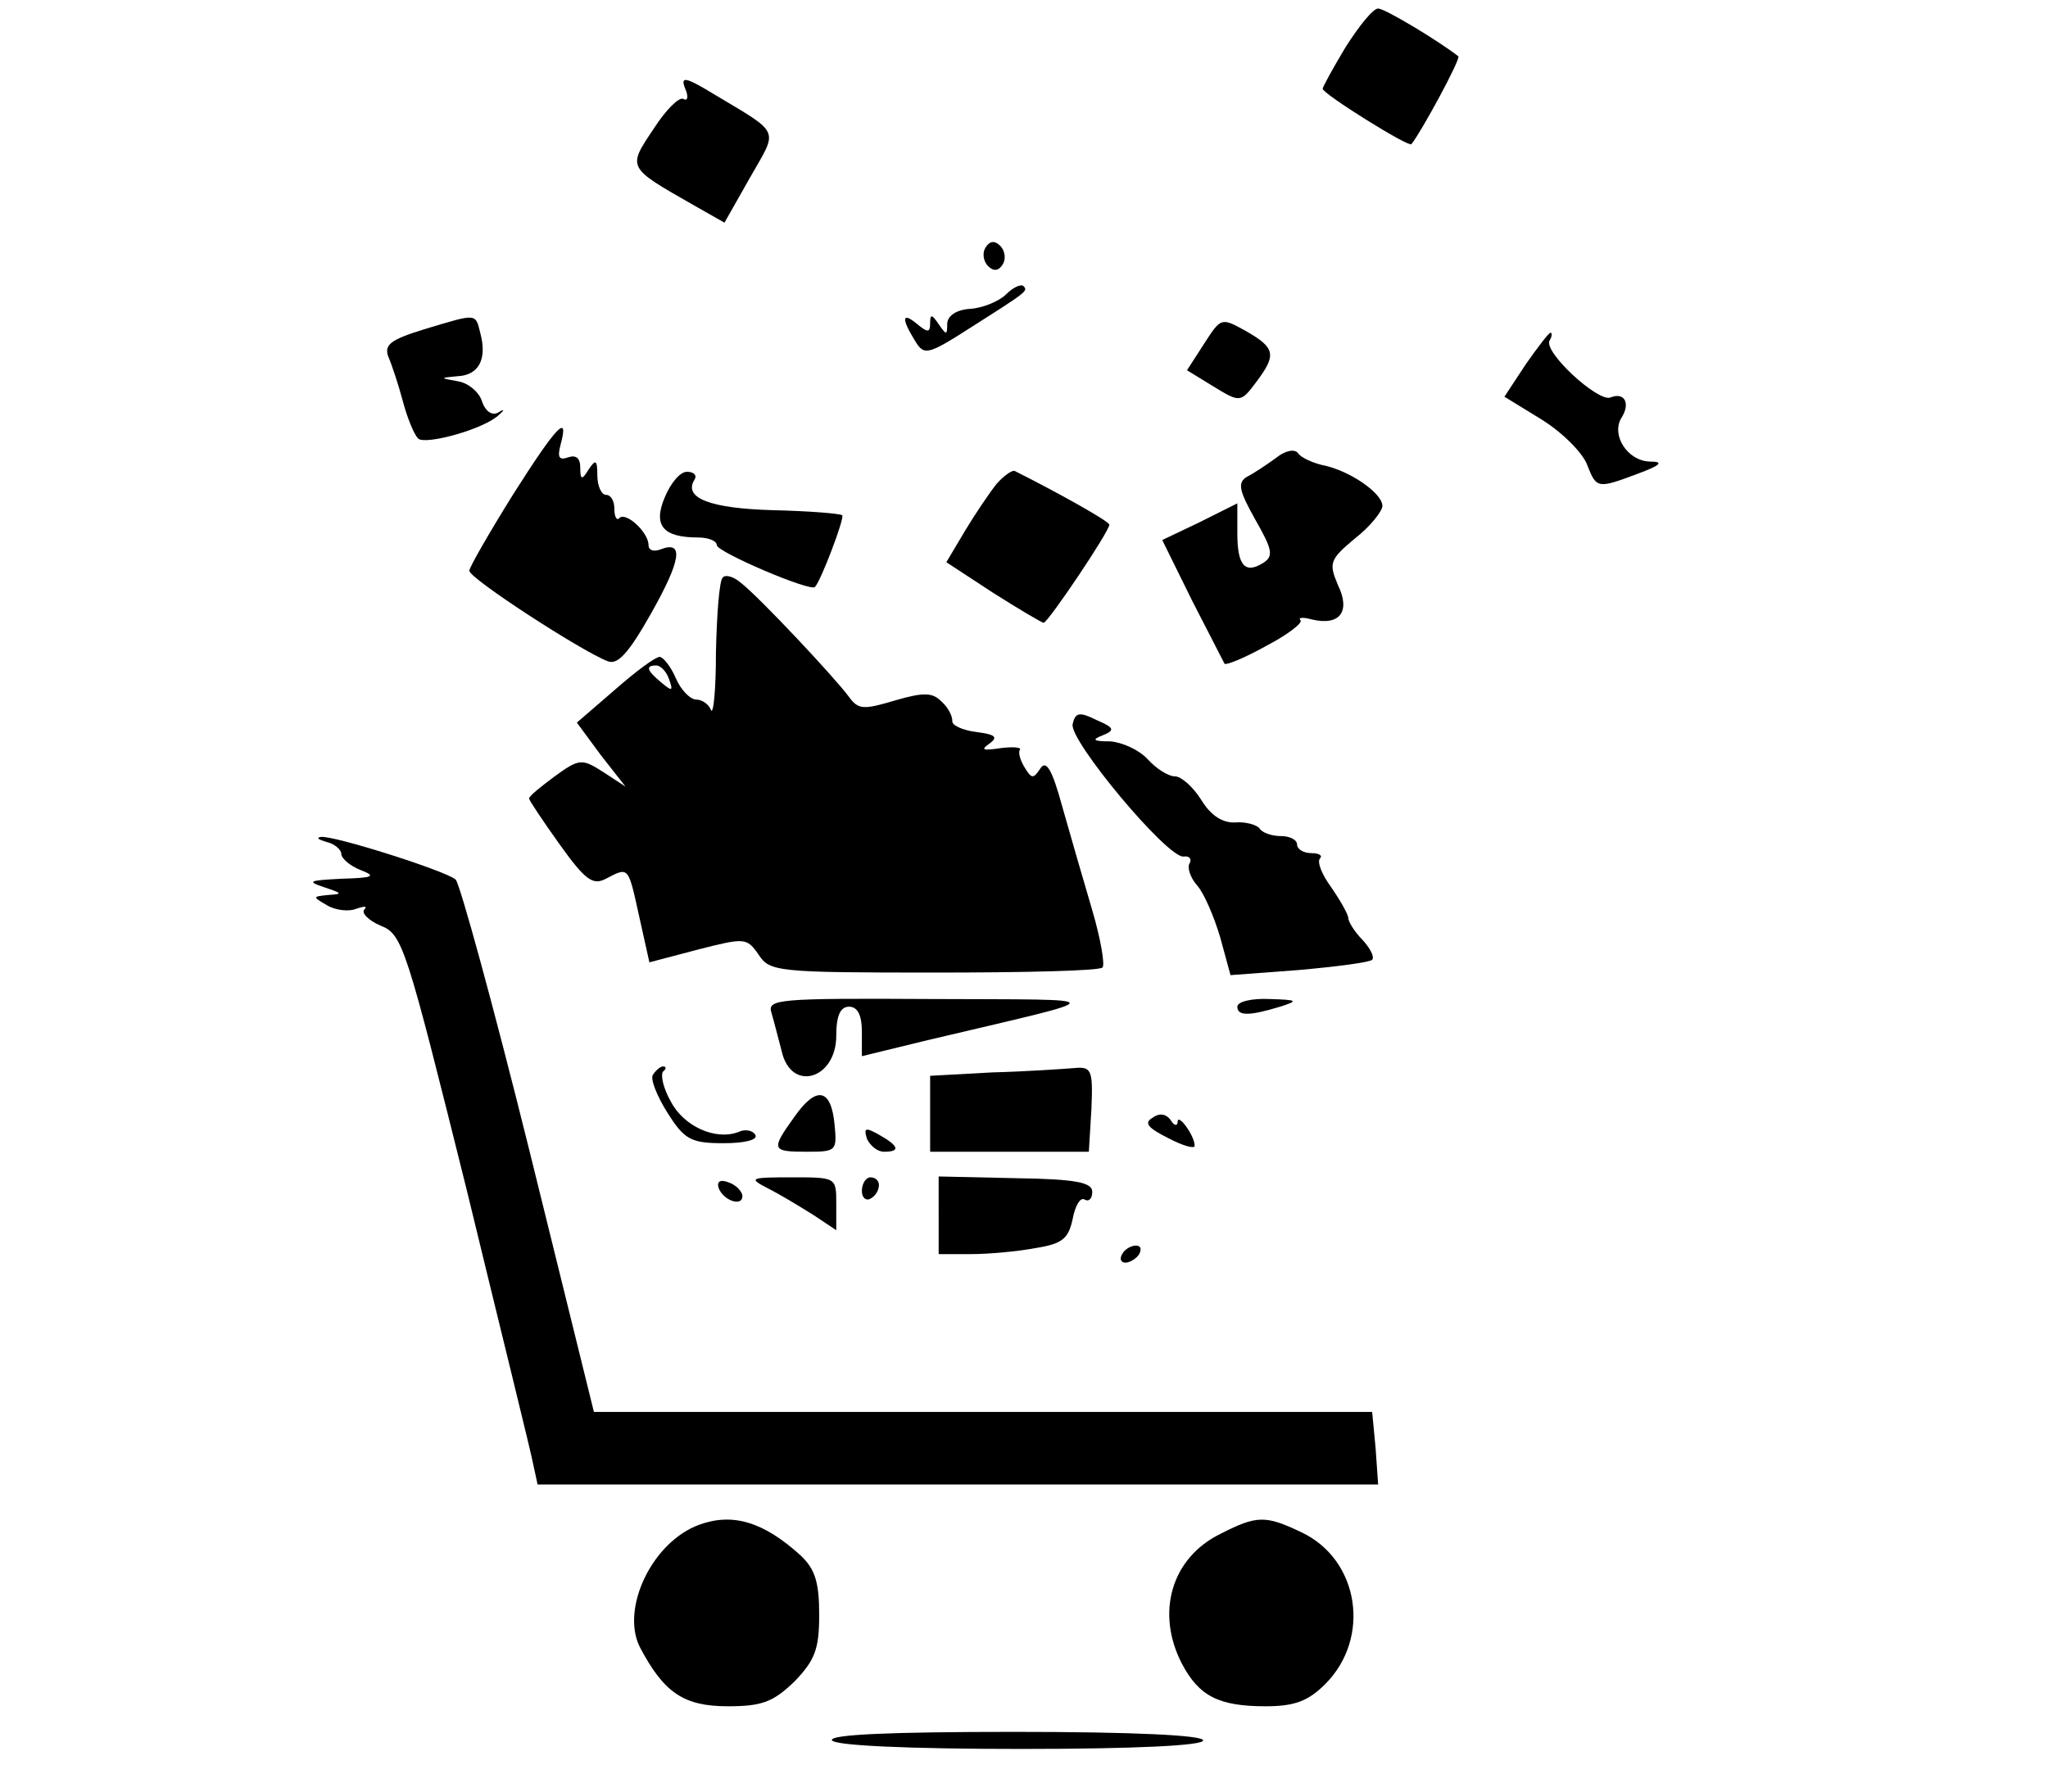 <?xml version="1.0" standalone="no"?>
<!DOCTYPE svg PUBLIC "-//W3C//DTD SVG 20010904//EN"
 "http://www.w3.org/TR/2001/REC-SVG-20010904/DTD/svg10.dtd">
<svg version="1.0" xmlns="http://www.w3.org/2000/svg"
 width="240pt" height="210pt" viewBox="0 0 240 210"
 preserveAspectRatio="xMidYMid meet">

<g transform="translate(0,210) scale(0.1,-0.1)"
fill="#000000" stroke="none">
<path d="M1577 2045 c-15 -25 -27 -47 -27 -49 0 -6 101 -69 104 -65 12 15 58
100 55 103 -23 18 -86 56 -94 56 -6 0 -22 -20 -38 -45z"/>
<path d="M803 1996 c4 -9 3 -15 -2 -12 -5 3 -21 -13 -35 -35 -31 -46 -31 -45
46 -89 l37 -21 30 53 c33 58 37 50 -43 98 -33 20 -39 21 -33 6z"/>
<path d="M1155 1810 c-4 -6 -3 -16 3 -22 6 -6 12 -6 17 2 4 6 3 16 -3 22 -6 6
-12 6 -17 -2z"/>
<path d="M1179 1755 c-8 -8 -27 -16 -42 -17 -16 -1 -27 -8 -27 -18 0 -13 -1
-13 -10 0 -8 12 -10 12 -10 1 0 -11 -3 -11 -15 -1 -18 15 -19 7 -3 -19 11 -18
14 -18 67 16 66 42 66 42 60 48 -3 2 -12 -2 -20 -10z"/>
<path d="M497 1714 c-39 -12 -47 -18 -42 -32 4 -9 12 -33 17 -52 5 -19 13 -39
18 -44 8 -8 78 11 95 28 7 6 6 7 -2 2 -7 -3 -14 2 -18 13 -3 11 -16 22 -28 24
-22 4 -22 4 -1 6 25 1 35 20 27 50 -6 24 -3 24 -66 5z"/>
<path d="M1411 1697 l-20 -31 31 -19 c31 -19 32 -19 50 5 24 32 23 40 -12 60
-29 16 -29 16 -49 -15z"/>
<path d="M1788 1673 l-25 -38 44 -27 c24 -15 48 -39 53 -53 11 -28 12 -28 60
-10 27 10 30 14 13 14 -26 1 -45 31 -33 51 11 17 4 31 -13 24 -15 -5 -79 54
-71 67 3 5 3 9 1 9 -2 0 -15 -17 -29 -37z"/>
<path d="M601 1520 c-28 -45 -51 -85 -51 -89 0 -9 131 -94 162 -106 12 -5 25
10 51 56 35 62 39 86 11 75 -8 -3 -14 -1 -14 5 0 15 -26 39 -34 32 -3 -4 -6 1
-6 10 0 10 -4 17 -10 17 -5 0 -10 10 -10 23 0 18 -2 19 -10 7 -8 -13 -10 -13
-10 2 0 11 -5 15 -14 12 -11 -4 -13 0 -9 15 10 37 -4 23 -56 -59z"/>
<path d="M1495 1563 c-11 -8 -26 -18 -34 -22 -11 -7 -9 -16 10 -50 20 -35 22
-43 9 -51 -21 -13 -30 -3 -30 35 l0 35 -44 -22 -44 -21 35 -71 c20 -39 37 -72
38 -74 2 -2 24 7 49 21 25 13 43 27 40 30 -3 3 2 4 13 1 33 -8 46 9 31 40 -11
26 -10 30 20 55 18 14 32 32 32 38 0 15 -39 42 -71 48 -12 3 -25 9 -28 14 -4
5 -15 3 -26 -6z"/>
<path d="M779 1517 c-14 -33 -2 -47 39 -47 12 0 22 -4 22 -9 0 -8 110 -55 115
-49 7 7 35 81 32 84 -2 2 -38 5 -81 6 -73 2 -106 14 -92 36 3 5 -1 9 -9 9 -8
0 -19 -13 -26 -30z"/>
<path d="M1168 1533 c-8 -10 -25 -35 -37 -55 l-22 -37 55 -36 c30 -19 57 -35
59 -35 5 0 77 107 77 115 0 4 -63 39 -111 63 -3 1 -12 -5 -21 -15z"/>
<path d="M847 1423 c-4 -3 -7 -43 -8 -87 0 -45 -3 -75 -6 -68 -2 6 -10 12 -17
12 -7 0 -18 11 -24 25 -6 14 -15 25 -19 25 -5 0 -28 -17 -53 -39 l-44 -38 28
-38 29 -37 -26 17 c-25 16 -28 16 -57 -5 -16 -12 -30 -23 -30 -26 0 -2 16 -26
36 -54 30 -42 39 -48 54 -40 27 14 26 15 39 -44 l12 -54 57 15 c55 14 57 14
71 -6 13 -20 22 -21 206 -21 105 0 194 2 197 6 3 3 -2 33 -12 67 -10 34 -26
89 -35 121 -12 44 -19 56 -26 45 -8 -12 -10 -12 -18 1 -5 8 -8 17 -6 21 3 3
-8 4 -23 2 -20 -3 -23 -2 -13 5 11 8 8 11 -15 14 -16 2 -29 8 -28 13 0 6 -5
16 -13 23 -10 10 -20 11 -54 1 -37 -11 -43 -11 -54 4 -16 22 -106 118 -127
134 -8 7 -18 10 -21 6z m-63 -119 c5 -14 4 -15 -9 -4 -17 14 -19 20 -6 20 5 0
12 -7 15 -16z"/>
<path d="M1257 1251 c-4 -19 111 -157 130 -155 7 1 10 -3 7 -8 -3 -5 1 -17 9
-26 8 -9 20 -37 27 -61 l12 -44 80 6 c45 4 83 9 86 12 3 3 -2 13 -11 23 -10
10 -17 22 -17 26 0 4 -9 20 -20 36 -11 15 -17 30 -13 34 3 3 -1 6 -10 6 -10 0
-17 5 -17 10 0 6 -9 10 -19 10 -11 0 -22 4 -25 9 -3 4 -16 8 -28 7 -15 -1 -29
8 -40 26 -10 16 -24 28 -31 28 -8 0 -22 9 -32 20 -10 11 -30 20 -44 21 -20 0
-22 2 -9 7 15 6 14 9 -7 18 -20 10 -25 9 -28 -5z"/>
<path d="M383 1113 c9 -2 17 -9 17 -14 0 -5 10 -14 23 -19 18 -7 15 -9 -23
-10 -38 -2 -41 -3 -20 -10 21 -7 22 -8 5 -9 -19 -2 -19 -2 -2 -12 10 -6 26 -8
35 -4 9 3 13 3 9 -1 -4 -4 5 -13 19 -19 26 -10 30 -25 101 -310 40 -165 76
-310 78 -322 l5 -23 493 0 492 0 -3 43 -4 42 -456 0 -456 0 -76 308 c-42 169
-81 311 -86 316 -11 10 -143 52 -158 50 -6 -1 -3 -3 7 -6z"/>
<path d="M904 913 c3 -10 8 -30 12 -45 11 -49 64 -33 64 18 0 24 5 34 15 34
10 0 15 -10 15 -29 l0 -29 78 19 c220 52 220 47 4 48 -180 1 -193 0 -188 -16z"/>
<path d="M1450 920 c0 -11 14 -11 50 0 22 7 21 8 -12 9 -21 1 -38 -3 -38 -9z"/>
<path d="M765 840 c-3 -5 5 -25 17 -44 20 -32 28 -36 66 -36 25 0 41 4 37 10
-3 5 -12 7 -20 3 -27 -10 -64 7 -79 36 -9 16 -12 31 -9 35 4 3 4 6 0 6 -3 0
-8 -4 -12 -10z"/>
<path d="M1163 843 l-73 -4 0 -44 0 -45 93 0 93 0 3 50 c2 47 0 50 -21 48 -13
-1 -56 -4 -95 -5z"/>
<path d="M931 791 c-28 -39 -27 -41 15 -41 34 0 35 1 32 32 -4 42 -21 46 -47
9z"/>
<path d="M1351 790 c-11 -6 -6 -12 18 -24 17 -9 31 -13 31 -9 0 12 -20 39 -20
28 0 -5 -4 -5 -8 2 -5 7 -13 9 -21 3z"/>
<path d="M1016 765 c4 -8 12 -15 20 -15 20 0 17 7 -6 20 -16 9 -18 8 -14 -5z"/>
<path d="M842 708 c5 -15 28 -23 28 -10 0 5 -7 13 -16 16 -10 4 -14 1 -12 -6z"/>
<path d="M900 707 c14 -7 37 -21 53 -31 l27 -18 0 31 c0 31 0 31 -52 31 -50 0
-51 -1 -28 -13z"/>
<path d="M1010 704 c0 -8 5 -12 10 -9 6 3 10 10 10 16 0 5 -4 9 -10 9 -5 0
-10 -7 -10 -16z"/>
<path d="M1100 675 l0 -45 38 0 c20 0 54 3 75 7 32 5 39 11 44 34 3 16 9 26
14 23 5 -3 9 1 9 9 0 11 -19 15 -90 16 l-90 2 0 -46z"/>
<path d="M1315 630 c-3 -5 -2 -10 4 -10 5 0 13 5 16 10 3 6 2 10 -4 10 -5 0
-13 -4 -16 -10z"/>
<path d="M820 313 c-56 -20 -93 -99 -70 -144 28 -53 51 -69 103 -69 40 0 53 5
78 29 24 25 29 38 29 78 0 39 -5 54 -22 70 -43 39 -79 50 -118 36z"/>
<path d="M1430 302 c-57 -28 -76 -92 -45 -152 20 -38 43 -50 98 -50 34 0 50 6
70 26 54 54 40 146 -28 178 -42 20 -52 20 -95 -2z"/>
<path d="M975 60 c4 -6 88 -10 221 -10 136 0 214 4 214 10 0 6 -80 10 -221 10
-144 0 -218 -3 -214 -10z"/>
</g>
</svg>
